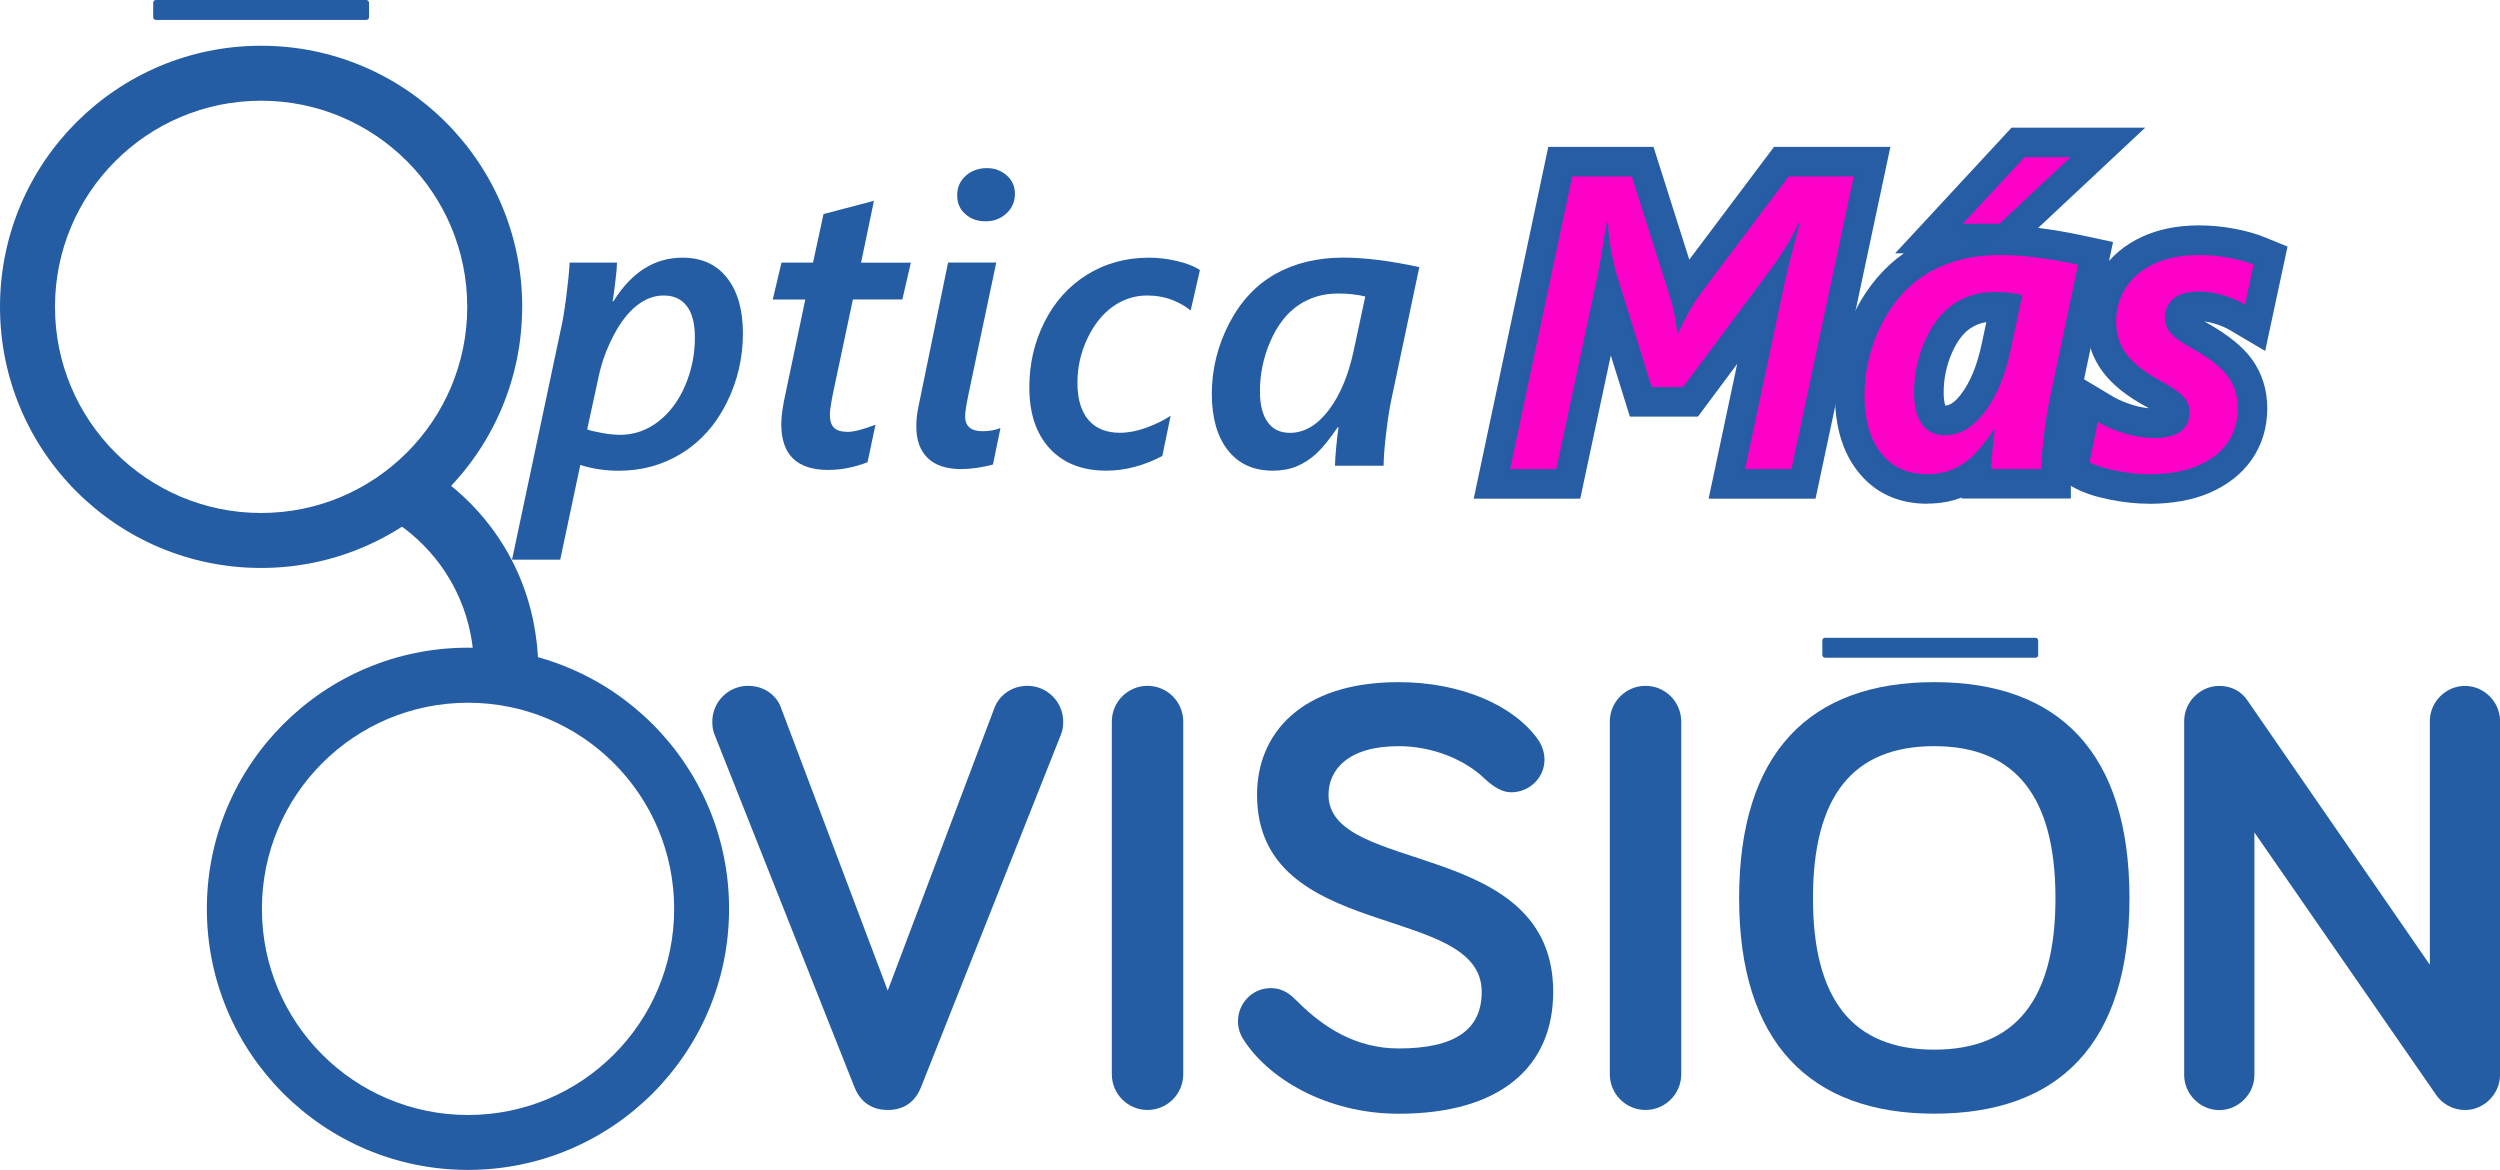 <?xml version="1.0" encoding="UTF-8"?>
<svg id="Layer_1" data-name="Layer 1" xmlns="http://www.w3.org/2000/svg" viewBox="0 0 378.77 177.25">
  <defs>
    <style>
      .cls-1 {
        fill: #265da4;
      }

      .cls-2 {
        fill: #245da4;
      }

      .cls-3 {
        fill: #ff00c9;
      }
    </style>
  </defs>
  <g>
    <path class="cls-2" d="M261.2,73.66l5.64-26.58-10.54,14.15h-7.97l-4.62-14.84-5.82,27.27h-12.28l10.5-49.52h13.02l6.11,19.29c.14-.2.28-.4.42-.59l14.05-18.7h14.36l-10.53,49.52h-12.34Z"/>
    <path class="cls-1" d="M275.07,75.55h-16.2l4.33-20.42-5.95,7.99h-10.31l-2.89-9.27-4.63,21.7h-16.14l11.3-53.3h15.94l5.42,17.09,12.84-17.09h17.63l-11.34,53.3ZM263.53,71.77h8.48l9.73-45.74h-11.08l-13.48,17.95c-.12.17-.25.35-.39.54l-2.19,3.13-6.85-21.62h-10.11l-9.7,45.74h8.42l7.01-32.83,6.35,20.4h5.63l15.12-20.3-6.94,32.73Z"/>
  </g>
  <g>
    <path class="cls-2" d="M292.01,74.43c-3.83,0-6.88-1.4-9.05-4.17-2.03-2.58-3.06-6.08-3.06-10.41s1.01-8.32,3-12.14c2.03-3.9,4.81-6.86,8.27-8.79,2.06-1.15,4.32-1.96,6.78-2.42h-6.48l14.14-15.26h14.64l-15.84,14.84c3.18.12,6.87.63,10.98,1.52l2.52.54-4.89,23.18c-.29,1.38-.56,3.11-.8,5.16-.23,2.02-.35,3.57-.35,4.6v2.59h-12.76v-1.42c-.76.53-1.55.97-2.38,1.31-1.41.58-2.99.88-4.7.88ZM302.18,46.82c-1.83,0-3.39.45-4.75,1.39-1.38.94-2.53,2.45-3.42,4.48-.94,2.15-1.42,4.43-1.42,6.78,0,1.48.25,2.62.72,3.28.2.29.49.59,1.36.59.51,0,2.06,0,3.96-2.48,1.54-2.01,2.7-4.78,3.44-8.22l1.24-5.8c-.36-.02-.74-.03-1.12-.03Z"/>
    <path class="cls-1" d="M292.01,76.32c-4.44,0-7.99-1.65-10.54-4.9-2.3-2.92-3.46-6.82-3.46-11.58s1.08-8.92,3.21-13.01c1.85-3.54,4.27-6.38,7.23-8.45h-1.32l17.64-19.04h20.25l-16.22,15.19c2.17.26,4.5.67,6.98,1.2l4.36.94-5.28,25.01c-.28,1.32-.54,3-.77,4.99-.23,1.95-.34,3.43-.34,4.38v4.48h-16.53v-.16c-1.58.62-3.32.93-5.2.93ZM295.78,34.61h2.16l.35,3.75c-2.25.42-4.34,1.16-6.2,2.21-3.13,1.75-5.66,4.45-7.51,8.02-1.85,3.55-2.79,7.34-2.79,11.27s.89,7.01,2.65,9.25c1.83,2.32,4.3,3.45,7.57,3.45,1.47,0,2.81-.25,3.98-.73.7-.29,1.38-.67,2.03-1.12l2.97-2.07v3.15h8.98v-.7c0-1.1.12-2.72.37-4.82.24-2.1.52-3.89.82-5.33l4.5-21.34-.68-.15c-4-.86-7.58-1.36-10.65-1.47l-4.53-.17,15.66-14.67h-9.04l-10.64,11.48ZM294.67,65.24c-1.3,0-2.25-.45-2.91-1.39-.7-1-1.06-2.47-1.06-4.37,0-2.61.53-5.15,1.58-7.54,1.03-2.36,2.41-4.14,4.08-5.28,1.69-1.16,3.59-1.72,5.82-1.72.42,0,.84.01,1.24.04l2.2.13-1.71,7.95c-.8,3.71-2.07,6.73-3.78,8.97-1.63,2.14-3.47,3.22-5.46,3.22ZM300.95,48.8c-.92.14-1.72.46-2.46.97-1.08.74-2.01,1.98-2.75,3.68-.84,1.91-1.26,3.94-1.26,6.03,0,1.02.14,1.65.26,1.98.73-.04,1.53-.62,2.38-1.74,1.37-1.79,2.41-4.3,3.09-7.46l.74-3.46Z"/>
  </g>
  <g>
    <path class="cls-2" d="M325.58,74.43c-1.73,0-3.57-.19-5.49-.58-2.02-.4-3.57-.9-4.73-1.52l-1.7-.91,2.35-11.61,3.15,1.89c.95.57,2.11,1.06,3.46,1.47,1.3.4,2.56.6,3.74.6,1.71,0,2.33-.37,2.47-.48.18-.14.32-.28.32-.76,0-.29-.07-.48-.25-.69-.18-.2-.83-.8-2.84-1.89-2.68-1.45-4.62-2.99-5.92-4.7-1.4-1.85-2.12-4.04-2.12-6.51s.65-4.67,1.92-6.62c1.27-1.95,3.09-3.47,5.42-4.54,2.22-1.02,4.84-1.53,7.81-1.53,1.7,0,3.39.16,5.01.46,1.64.31,3.06.71,4.22,1.18l2.01.82-2.51,11.7-3.1-1.83c-.73-.43-1.64-.82-2.69-1.15-.99-.31-1.98-.47-2.95-.47-1.48,0-2.03.33-2.2.48-.24.2-.38.41-.38.86,0,.38.1.54.26.71.36.35,1.09.93,2.47,1.69h.03c3.04,1.72,5.11,3.37,6.32,5.06,1.3,1.8,1.96,3.93,1.96,6.31,0,2.53-.68,4.79-2.03,6.71-1.32,1.88-3.23,3.36-5.67,4.39-2.31.98-5.12,1.47-8.34,1.47Z"/>
    <path class="cls-1" d="M325.58,76.32c-1.85,0-3.82-.21-5.86-.61-2.2-.44-3.92-1-5.25-1.71l-2.94-1.57,3.15-15.61,5.44,3.26c.82.49,1.84.92,3.04,1.29.84.26,1.65.42,2.42.48-.13-.08-.28-.15-.43-.24-2.92-1.58-5.06-3.29-6.52-5.22-1.66-2.19-2.5-4.76-2.5-7.65s.75-5.39,2.23-7.65c1.46-2.25,3.56-4.01,6.21-5.23,2.47-1.13,5.36-1.71,8.59-1.71,1.82,0,3.62.17,5.36.5,1.76.33,3.3.77,4.59,1.29l3.47,1.42-3.39,15.81-5.35-3.16c-.61-.36-1.38-.69-2.3-.97-.53-.17-1.05-.28-1.57-.34.08.05.17.09.25.14l.05.02c3.29,1.85,5.55,3.67,6.93,5.59,1.53,2.13,2.31,4.63,2.31,7.41,0,2.93-.8,5.55-2.37,7.8-1.53,2.18-3.71,3.87-6.48,5.05-2.55,1.08-5.6,1.62-9.07,1.62ZM315.8,70.42l.46.25c1,.53,2.38.97,4.21,1.34,1.79.36,3.51.54,5.12.54,2.97,0,5.52-.45,7.6-1.32,2.11-.89,3.75-2.15,4.86-3.74,1.12-1.6,1.69-3.49,1.69-5.63,0-1.98-.54-3.73-1.6-5.2-1.05-1.46-2.92-2.93-5.71-4.5h-.02c-1.25-.69-2.22-1.36-2.87-2-.56-.55-.84-1.22-.84-2.06,0-.95.34-1.7,1.04-2.3.72-.62,1.87-.93,3.42-.93,1.16,0,2.34.19,3.52.56,1.19.37,2.23.82,3.09,1.33l.84.5,1.63-7.59-.54-.22c-1.05-.43-2.35-.79-3.86-1.08-1.51-.28-3.08-.43-4.66-.43-2.69,0-5.05.46-7.02,1.36-2,.92-3.56,2.22-4.62,3.86-1.07,1.64-1.61,3.53-1.61,5.59s.58,3.85,1.73,5.37c1.13,1.5,2.87,2.87,5.31,4.18,1.67.91,2.8,1.68,3.35,2.29.49.55.73,1.19.73,1.95,0,.97-.35,1.71-1.06,2.26-.75.58-1.97.88-3.62.88-1.37,0-2.81-.23-4.29-.68-1.49-.45-2.8-1.01-3.88-1.66l-.85-.51-1.54,7.61ZM332.04,48.78h0Z"/>
  </g>
  <g>
    <path class="cls-2" d="M112.56,50.48c0,3.75-.82,7.26-2.46,10.55-1.64,3.29-3.89,5.82-6.75,7.61-2.86,1.78-6.06,2.68-9.6,2.68-2.04,0-3.99-.29-5.83-.87l-3.04,14.34h-7.3l7.45-35.17c.24-1.04.5-2.62.77-4.72.27-2.1.44-3.81.5-5.11h7.18c0,.52-.08,1.45-.24,2.78-.16,1.33-.3,2.36-.42,3.08h.12c2.75-4.41,6.23-6.61,10.46-6.61,2.91,0,5.16,1.02,6.76,3.07,1.6,2.04,2.4,4.84,2.4,8.39ZM105.28,51.14c0-2.12-.41-3.72-1.23-4.78-.82-1.06-1.99-1.59-3.52-1.59-1.4,0-2.76.51-4.06,1.53-1.3,1.02-2.48,2.55-3.53,4.57-1.05,2.02-1.8,4.09-2.24,6.19l-1.74,8c.42.16,1.15.34,2.19.53,1.04.19,1.96.29,2.77.29,2.14,0,4.08-.67,5.82-2.01,1.73-1.34,3.09-3.16,4.07-5.46.98-2.29,1.47-4.71,1.47-7.26Z"/>
    <path class="cls-2" d="M136.7,45.37h-7.48l-2.95,13.92c-.36,1.74-.54,2.92-.54,3.52,0,.92.21,1.59.63,2,.42.41,1.11.62,2.07.62s2.32-.36,4.21-1.08l-1.2,5.68c-2,.78-3.99,1.17-5.95,1.17-4.75,0-7.12-2.31-7.12-6.94,0-1.16.21-2.69.63-4.57l3.01-14.31h-4.93l1.32-5.59h4.78l1.59-7.36,7.64-2.01-1.95,9.38h7.54l-1.29,5.59Z"/>
    <path class="cls-2" d="M145.59,71.07c-2.2,0-3.88-.56-5.03-1.67-1.15-1.11-1.73-2.7-1.73-4.76,0-1.04.11-2.06.33-3.07l4.48-21.79h7.3l-4.09,19.39c-.42,2-.63,3.3-.63,3.88,0,1.52.87,2.28,2.62,2.28,1.02,0,1.93-.16,2.74-.48l-1.14,5.53c-1.72.46-3.34.69-4.84.69ZM153.77,29.35c0,1.2-.43,2.2-1.29,2.99-.86.79-1.91,1.19-3.16,1.19s-2.22-.36-3.05-1.08c-.83-.72-1.25-1.67-1.25-2.86s.44-2.21,1.32-2.98c.88-.76,1.94-1.14,3.19-1.14,1.16,0,2.16.37,2.99,1.1.83.73,1.25,1.66,1.25,2.78Z"/>
    <path class="cls-2" d="M180.4,47.05c-.76-.64-1.71-1.18-2.84-1.62-1.13-.44-2.38-.66-3.74-.66-1.9,0-3.64.56-5.22,1.68-1.57,1.12-2.86,2.74-3.86,4.85-1,2.11-1.5,4.33-1.5,6.66,0,2.49.56,4.37,1.67,5.67,1.11,1.29,2.7,1.94,4.76,1.94,1.24,0,2.56-.25,3.95-.75,1.39-.5,2.64-1.11,3.74-1.83l-1.26,6.1c-2.85,1.48-5.67,2.22-8.48,2.22-3.65,0-6.5-1.12-8.57-3.35-2.06-2.23-3.1-5.33-3.1-9.27,0-3.57.77-6.88,2.31-9.93,1.54-3.06,3.69-5.44,6.45-7.15,2.76-1.71,5.88-2.57,9.36-2.57,1.46,0,2.92.18,4.36.53,1.44.35,2.56.8,3.37,1.34l-1.41,6.16Z"/>
    <path class="cls-2" d="M209.62,70.56h-7.36c0-.5.06-1.42.18-2.75.12-1.33.24-2.36.36-3.08h-.12c-1.26,1.84-2.35,3.18-3.26,4.01-.91.83-1.9,1.47-2.96,1.91-1.06.44-2.26.66-3.61.66-2.93,0-5.2-1.03-6.82-3.1-1.62-2.06-2.43-4.92-2.43-8.57s.88-7.27,2.63-10.64c1.75-3.37,4.1-5.87,7.03-7.51,2.94-1.64,6.36-2.46,10.27-2.46,3.23,0,7.06.48,11.51,1.44l-4.24,20.08c-.3,1.42-.57,3.17-.81,5.25-.24,2.07-.36,3.66-.36,4.76ZM206.85,44.92c-1.24-.3-2.62-.45-4.12-.45-2.28,0-4.3.6-6.04,1.79-1.74,1.19-3.15,3-4.21,5.43-1.06,2.42-1.59,4.96-1.59,7.61,0,2,.39,3.55,1.16,4.64.77,1.09,1.9,1.64,3.38,1.64,2.16,0,4.11-1.13,5.85-3.4,1.73-2.26,3-5.26,3.8-8.99l1.77-8.27Z"/>
  </g>
  <g>
    <path class="cls-2" d="M129.46,164.72l-21.17-53.35c-.28-.65-.37-1.21-.37-2.05,0-2.98,2.43-5.41,5.41-5.41,2.7,0,4.38,1.68,4.94,3.17l16.23,43,16.23-43c.56-1.4,2.24-3.17,4.94-3.17,2.98,0,5.41,2.43,5.41,5.41,0,.84-.09,1.4-.37,2.05l-21.17,53.35c-.75,1.87-2.24,3.45-5.04,3.45s-4.29-1.59-5.04-3.45Z"/>
    <path class="cls-2" d="M179.27,162.76c0,2.98-2.43,5.41-5.41,5.41s-5.41-2.42-5.41-5.41v-53.44c0-2.98,2.42-5.41,5.41-5.41s5.41,2.43,5.41,5.41v53.44Z"/>
    <path class="cls-2" d="M211.91,113.05c-7.74,0-10.63,3.64-10.63,7.37,0,12.22,34.04,6.53,34.04,29.85,0,11.38-8.02,18.47-23.41,18.47-11.1,0-19.96-5.5-23.6-11.38-.47-.75-.75-1.68-.75-2.61,0-2.8,2.24-5.04,4.94-5.04,2.05,0,3.17,1.12,4.1,2.05,3.92,3.92,8.86,7.09,15.3,7.09,8.49,0,12.59-2.8,12.59-8.58,0-13.62-34.04-7.37-34.04-29.85,0-9.23,6.62-17.07,21.45-17.07,9.33,0,17.44,3.45,21.17,8.77.56.84.93,1.87.93,2.98,0,2.7-2.24,4.94-5.04,4.94-1.31,0-2.61-.75-4.01-2.05-2.89-2.8-7.74-4.94-13.06-4.94Z"/>
    <path class="cls-2" d="M254.72,162.76c0,2.98-2.43,5.41-5.41,5.41s-5.41-2.42-5.41-5.41v-53.44c0-2.98,2.42-5.41,5.41-5.41s5.41,2.43,5.41,5.41v53.44Z"/>
    <path class="cls-2" d="M263.49,136.09c0-22.1,10.73-32.74,29.57-32.74s29.57,10.63,29.57,32.74-10.73,32.64-29.57,32.64-29.57-10.82-29.57-32.64ZM274.68,136.09c0,15.39,6.06,22.94,18.37,22.94s18.37-7.55,18.37-22.94-6.06-23.04-18.37-23.04-18.37,7.55-18.37,23.04Z"/>
    <path class="cls-2" d="M378.77,109.23v53.63c0,2.89-2.42,5.32-5.32,5.32-1.77,0-3.45-.93-4.38-2.33l-27.51-39.73v36.75c0,2.89-2.43,5.32-5.32,5.32s-5.32-2.42-5.32-5.32v-53.63c0-2.89,2.43-5.32,5.32-5.32,1.87,0,3.36.84,4.29,2.24l27.61,40.01v-36.93c0-2.89,2.42-5.32,5.32-5.32s5.32,2.43,5.32,5.32Z"/>
  </g>
  <rect class="cls-2" x="276.1" y="96.63" width="32.7" height="3.02" rx=".4" ry=".4"/>
  <rect class="cls-2" x="23.21" y="0" width="32.7" height="3.02" rx=".4" ry=".4"/>
  <path class="cls-2" d="M57.02,77.41c2.03,1.01,8.25,4.43,12.02,12.01,3.58,7.2,2.8,13.86,2.43,16.15l9.72,1.45c.45-3.09,1.61-13.69-4.85-24.29-4.88-7.99-11.6-11.9-14.66-13.44l-4.65,8.12Z"/>
  <path class="cls-2" d="M110.46,137.69c0,21.85-17.71,39.56-39.56,39.56s-39.56-17.71-39.56-39.56,17.71-39.56,39.56-39.56,39.56,17.71,39.56,39.56ZM70.91,106.47c-17.25,0-31.23,13.98-31.23,31.23s13.98,31.23,31.23,31.23,31.23-13.98,31.23-31.23-13.98-31.23-31.23-31.23Z"/>
  <path class="cls-2" d="M79.11,46.49c0,21.85-17.71,39.56-39.56,39.56S0,68.34,0,46.49,17.71,6.93,39.56,6.93s39.56,17.71,39.56,39.56ZM39.56,15.26c-17.25,0-31.23,13.98-31.23,31.23s13.98,31.23,31.23,31.23,31.23-13.98,31.23-31.23-13.98-31.23-31.23-31.23Z"/>
  <path class="cls-3" d="M271.45,71.07h-7.05l5.97-28.14c.58-2.6,1.36-5.65,2.35-9.15h-.19c-1.05,2.33-2.71,5-4.98,8.01l-12.55,16.85h-4.76l-5.07-16.29c-.37-1.13-.71-2.52-1.02-4.17-.31-1.65-.48-3.11-.53-4.39h-.22c-.72,4.56-1.26,7.62-1.61,9.18l-6,28.11h-6.99l9.4-44.34h9.03l5.78,18.24c.62,1.96.98,3.8,1.08,5.53h.15c1.13-2.47,2.3-4.51,3.49-6.12l13.26-17.65h9.86l-9.43,44.34Z"/>
  <path class="cls-3" d="M309.26,71.07h-7.58c0-.52.06-1.46.19-2.83.12-1.37.25-2.43.37-3.17h-.12c-1.3,1.9-2.42,3.27-3.35,4.13-.94.86-1.95,1.51-3.05,1.96-1.09.45-2.33.68-3.71.68-3.01,0-5.35-1.06-7.02-3.18-1.67-2.12-2.5-5.06-2.5-8.81s.9-7.48,2.71-10.95c1.8-3.46,4.22-6.04,7.24-7.73,3.02-1.69,6.54-2.54,10.56-2.54,3.32,0,7.27.49,11.84,1.48l-4.36,20.65c-.31,1.46-.59,3.26-.83,5.4-.25,2.13-.37,3.77-.37,4.9ZM306.41,44.7c-1.28-.31-2.69-.46-4.24-.46-2.35,0-4.42.61-6.21,1.84-1.79,1.23-3.24,3.09-4.33,5.58-1.09,2.49-1.64,5.1-1.64,7.82,0,2.06.4,3.65,1.19,4.78.79,1.12,1.95,1.69,3.48,1.69,2.23,0,4.23-1.16,6.01-3.49,1.78-2.33,3.09-5.41,3.91-9.24l1.82-8.5ZM302.92,33.9h-5.53l9.34-10.08h6.96l-10.76,10.08Z"/>
  <path class="cls-3" d="M340.12,46.15c-.91-.54-1.98-1-3.23-1.39-1.25-.39-2.49-.59-3.73-.59-1.73,0-3.03.37-3.88,1.1-.86.73-1.28,1.67-1.28,2.83,0,1.03.35,1.89,1.05,2.57.7.68,1.71,1.38,3.03,2.1,2.68,1.5,4.51,2.94,5.49,4.3.98,1.36,1.47,2.96,1.47,4.79,0,2-.52,3.74-1.56,5.23-1.04,1.48-2.56,2.65-4.56,3.49-2,.85-4.44,1.27-7.33,1.27-1.57,0-3.23-.18-4.98-.53-1.75-.35-3.09-.77-4.02-1.27l1.24-6.12c1.13.68,2.48,1.26,4.03,1.73,1.56.47,3.06.71,4.5.71,1.81,0,3.16-.34,4.05-1.02.89-.68,1.33-1.62,1.33-2.81,0-.93-.3-1.73-.91-2.41-.61-.68-1.79-1.49-3.54-2.44-2.33-1.26-4.02-2.59-5.09-3.99-1.06-1.4-1.59-3.05-1.59-4.95s.5-3.67,1.5-5.21c1-1.54,2.44-2.74,4.33-3.6,1.89-.87,4.13-1.3,6.73-1.3,1.55,0,3.06.14,4.53.42,1.47.28,2.72.62,3.73,1.04l-1.3,6.06Z"/>
</svg>